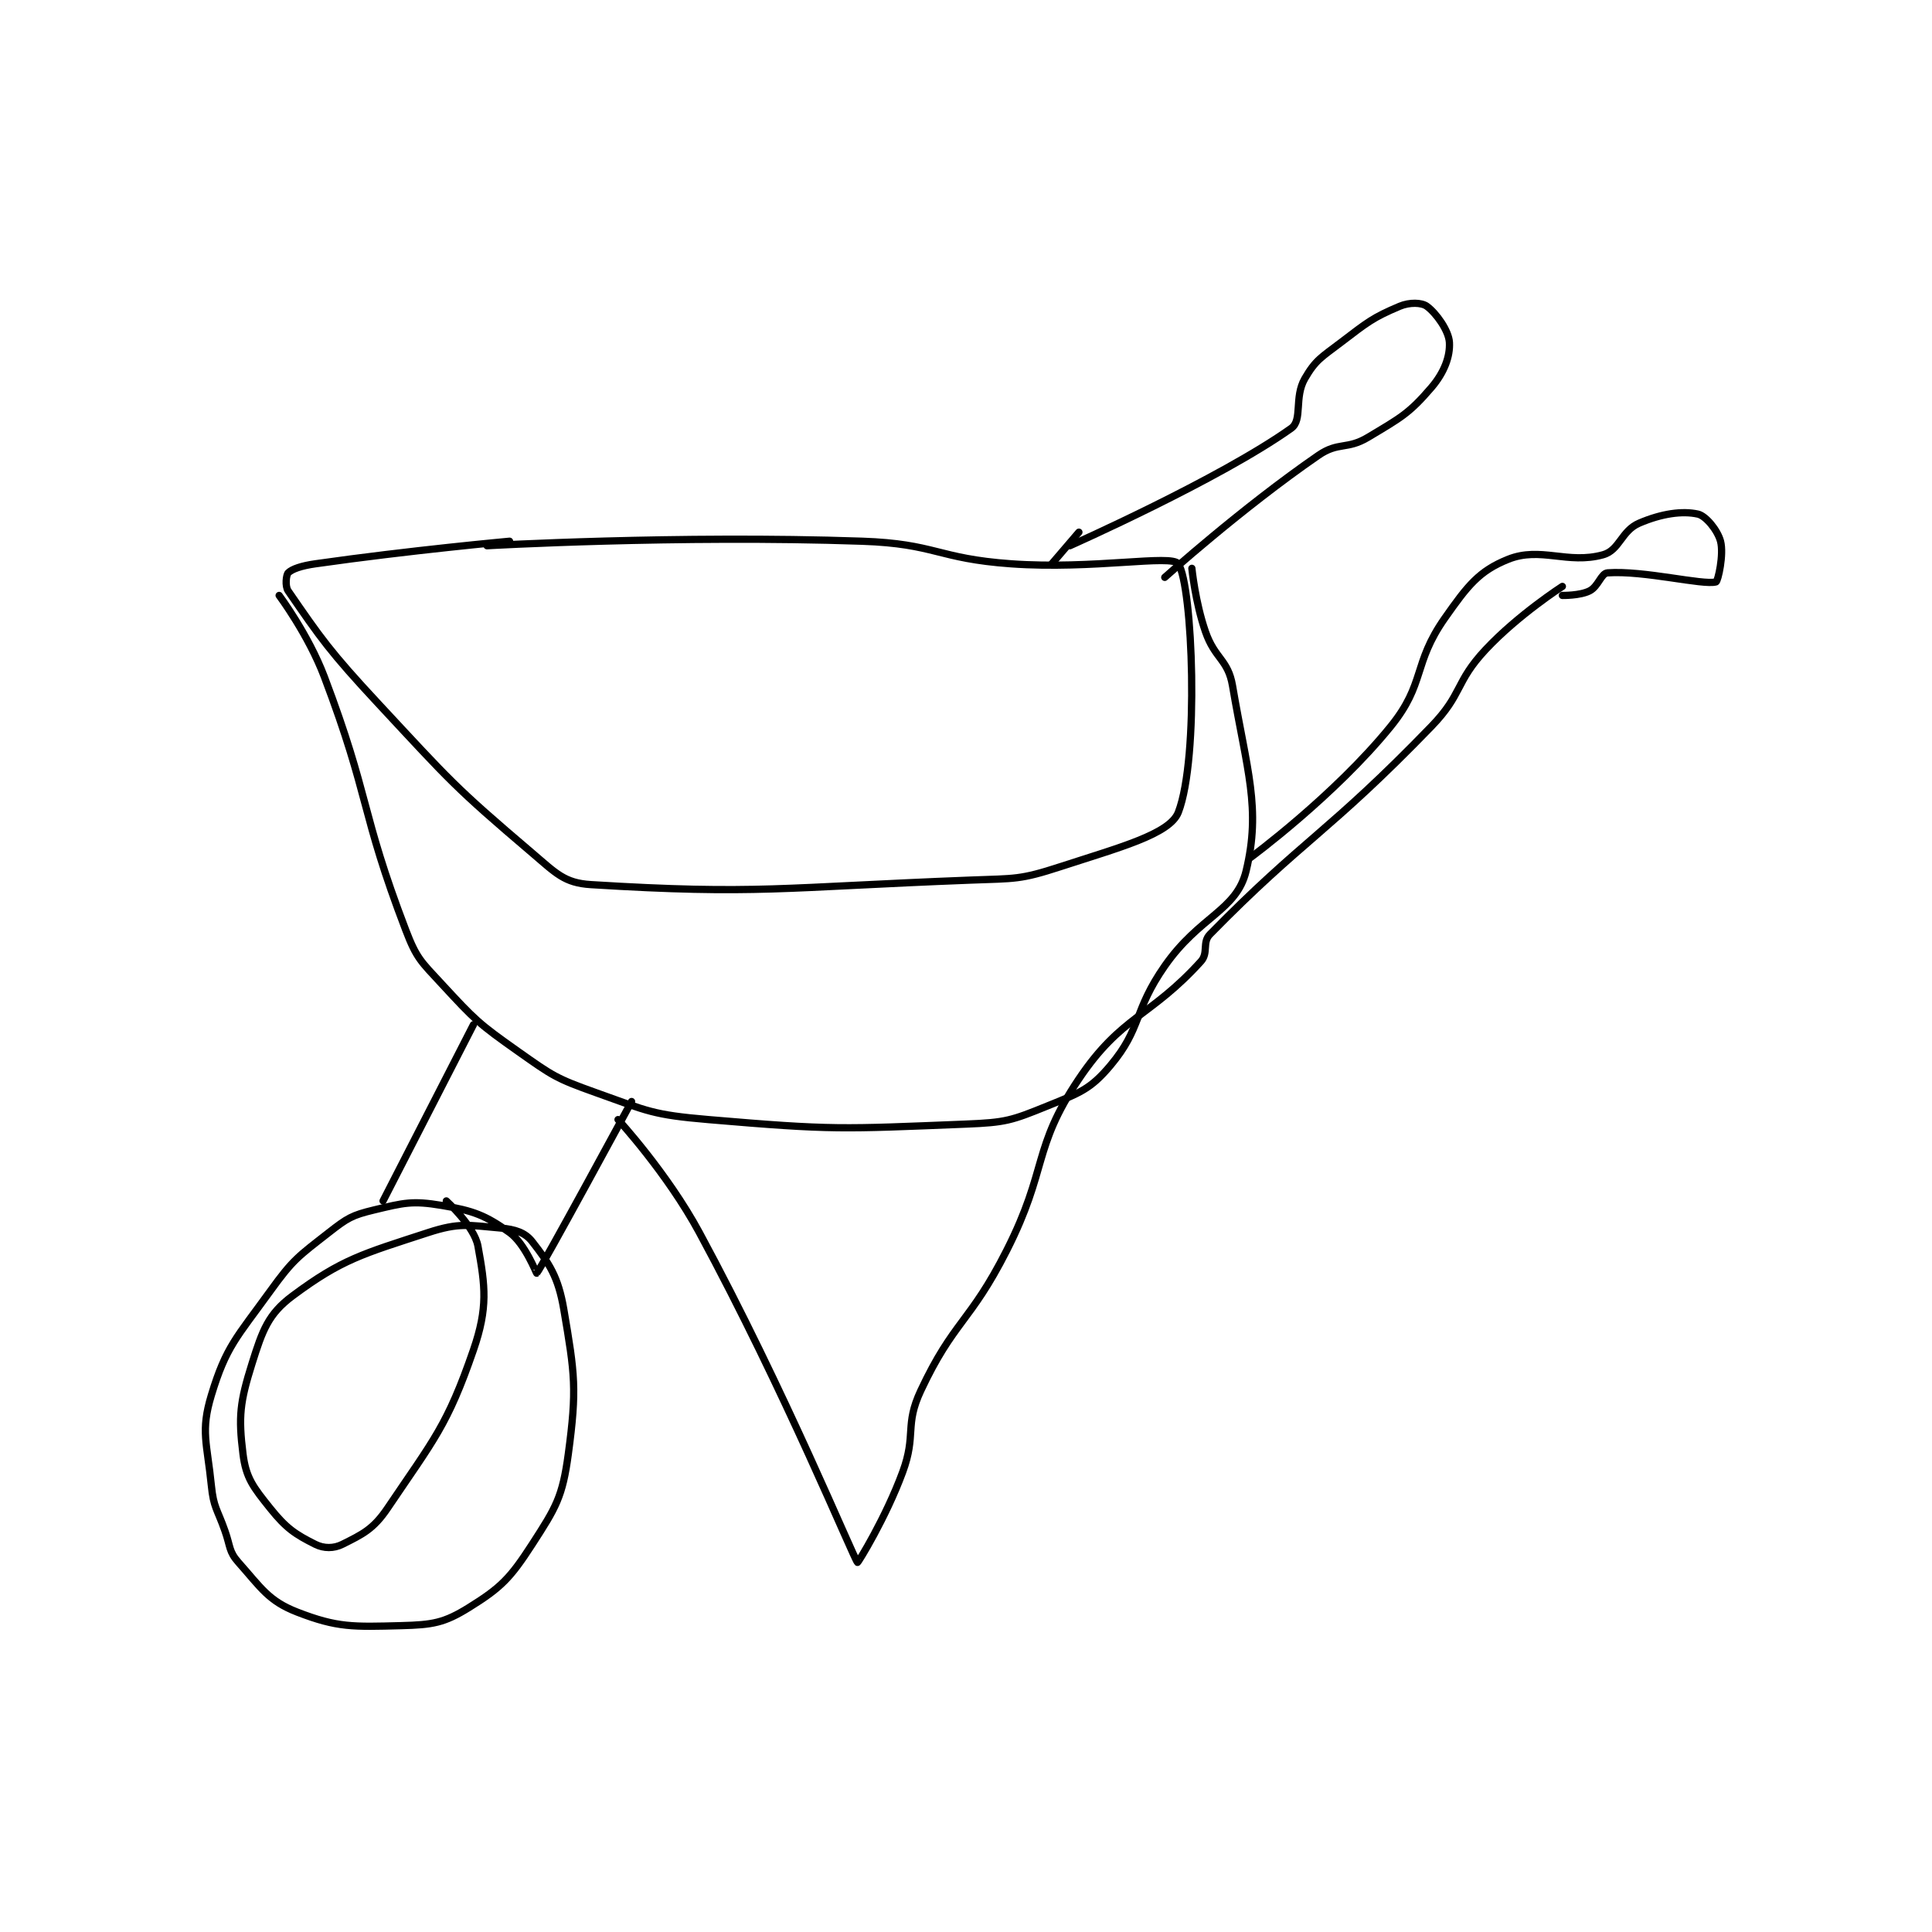<?xml version="1.0" encoding="utf-8"?>
<!DOCTYPE svg PUBLIC "-//W3C//DTD SVG 1.1//EN" "http://www.w3.org/Graphics/SVG/1.1/DTD/svg11.dtd">
<svg viewBox="0 0 800 800" preserveAspectRatio="xMinYMin meet" xmlns="http://www.w3.org/2000/svg" version="1.1">
<g fill="none" stroke="black" stroke-linecap="round" stroke-linejoin="round" stroke-width="1.603">
<g transform="translate(87.52,126.814) scale(1.871) translate(-75,-49)">
<path id="0" d="M136 102 C136 102 178.11 99.59 219 101 C235.349 101.564 235.593 104.828 252 106 C270.199 107.3 287.559 103.858 289 106 C292.184 110.733 293.669 148.968 289 161 C287.125 165.833 275.985 168.766 263 173 C253.894 175.969 252.949 175.617 243 176 C201.435 177.599 195.737 179.272 159 177 C153.121 176.636 151.29 174.502 146 170 C128.675 155.255 127.996 154.181 112 137 C101.208 125.409 99.188 122.422 92 112 C91.259 110.925 91.567 108.433 92 108 C92.866 107.134 94.985 106.431 98 106 C118.969 103.004 141 101 141 101 "/>
<path id="1" d="M90 113 C90 113 96.464 121.654 100 131 C110.197 157.948 107.908 160.605 118 187 C120.417 193.321 121.323 193.949 126 199 C133.407 207 134.047 207.68 143 214 C150.579 219.35 151.316 219.899 160 223 C171.661 227.165 172.634 227.944 185 229 C212.669 231.362 214.35 231.106 242 230 C250.815 229.647 252.088 229.214 260 226 C267.118 223.108 269.5 222.365 274 217 C280.957 208.706 279.028 204.993 286 195 C293.703 183.959 301.882 182.752 304 174 C307.363 160.097 304.172 151.682 301 133 C300.005 127.141 297.107 127.088 295 121 C292.749 114.497 292 107 292 107 "/>
<path id="2" d="M165 229 C165 229 175.846 240.772 183 254 C201.934 289.01 217.052 325.884 218 327 C218.106 327.125 224.272 317.118 228 307 C231.065 298.681 228.382 296.708 232 289 C239.266 273.521 242.896 273.976 251 258 C260.197 239.87 256.614 235.458 267 220 C276.404 206.004 282.836 206.319 294 194 C295.728 192.093 294.242 189.793 296 188 C316.771 166.822 322.125 165.625 345 142 C352.006 134.764 350.207 132.262 357 125 C364.197 117.307 374 111 374 111 "/>
<path id="3" d="M374 113 C374 113 377.862 113.069 380 112 C381.974 111.013 382.556 108.103 384 108 C392.038 107.426 405.132 110.803 408 110 C408.431 109.879 409.779 103.921 409 101 C408.346 98.547 405.734 95.385 404 95 C400.563 94.236 395.976 94.868 391 97 C387.05 98.693 386.668 102.988 383 104 C375.143 106.168 369.178 102.129 362 105 C355.56 107.576 353.035 110.835 348 118 C340.85 128.176 343.746 132.452 336 142 C323.566 157.325 305 171 305 171 "/>
<path id="4" d="M265 102 C265 102 298.103 87.311 314 76 C316.55 74.186 314.59 69.162 317 65 C319.39 60.872 320.661 60.306 325 57 C330.878 52.522 332.041 51.509 338 49 C340.184 48.08 342.852 48.165 344 49 C346.07 50.506 348.855 54.391 349 57 C349.171 60.082 347.887 63.632 345 67 C340.055 72.769 338.2 73.68 331 78 C326.316 80.81 324.427 78.95 320 82 C303.071 93.662 286 109 286 109 "/>
<path id="5" d="M267 99 L261 106 "/>
<path id="6" d="M168 225 C168 225 148.046 261.876 147 263 C146.938 263.067 144.423 256.445 141 254 C135.689 250.206 133.038 249.173 126 248 C119.476 246.913 117.655 247.403 111 249 C106.109 250.174 105.096 250.795 101 254 C94.178 259.339 93.121 259.909 88 267 C80.591 277.258 78.263 279.208 75 290 C72.577 298.015 74.051 300.512 75 310 C75.489 314.886 76.276 315.115 78 320 C79.257 323.56 78.847 324.577 81 327 C86.024 332.652 87.645 335.529 94 338 C102.889 341.457 106.392 341.279 117 341 C123.99 340.816 126.51 340.407 132 337 C139.125 332.578 141.158 330.483 146 323 C151.287 314.83 152.721 312.504 154 303 C155.934 288.632 155.45 285.391 153 271 C151.767 263.757 149.774 260.852 146 256 C144.441 253.996 142.227 253.281 139 253 C131.927 252.385 129.877 251.758 123 254 C108.441 258.748 103.879 259.91 93 268 C87.574 272.035 86.312 275.644 84 283 C81.325 291.511 80.965 294.721 82 303 C82.668 308.344 84.271 310.339 88 315 C91.552 319.439 93.56 320.78 98 323 C99.903 323.951 102.097 323.951 104 323 C108.44 320.78 110.845 319.678 114 315 C124.23 299.831 127.229 296.736 133 280 C136.242 270.598 135.615 265.882 134 257 C133.202 252.612 127 247 127 247 "/>
<path id="7" d="M133 208 L113 247 "/>
</g>
</g>
</svg>
